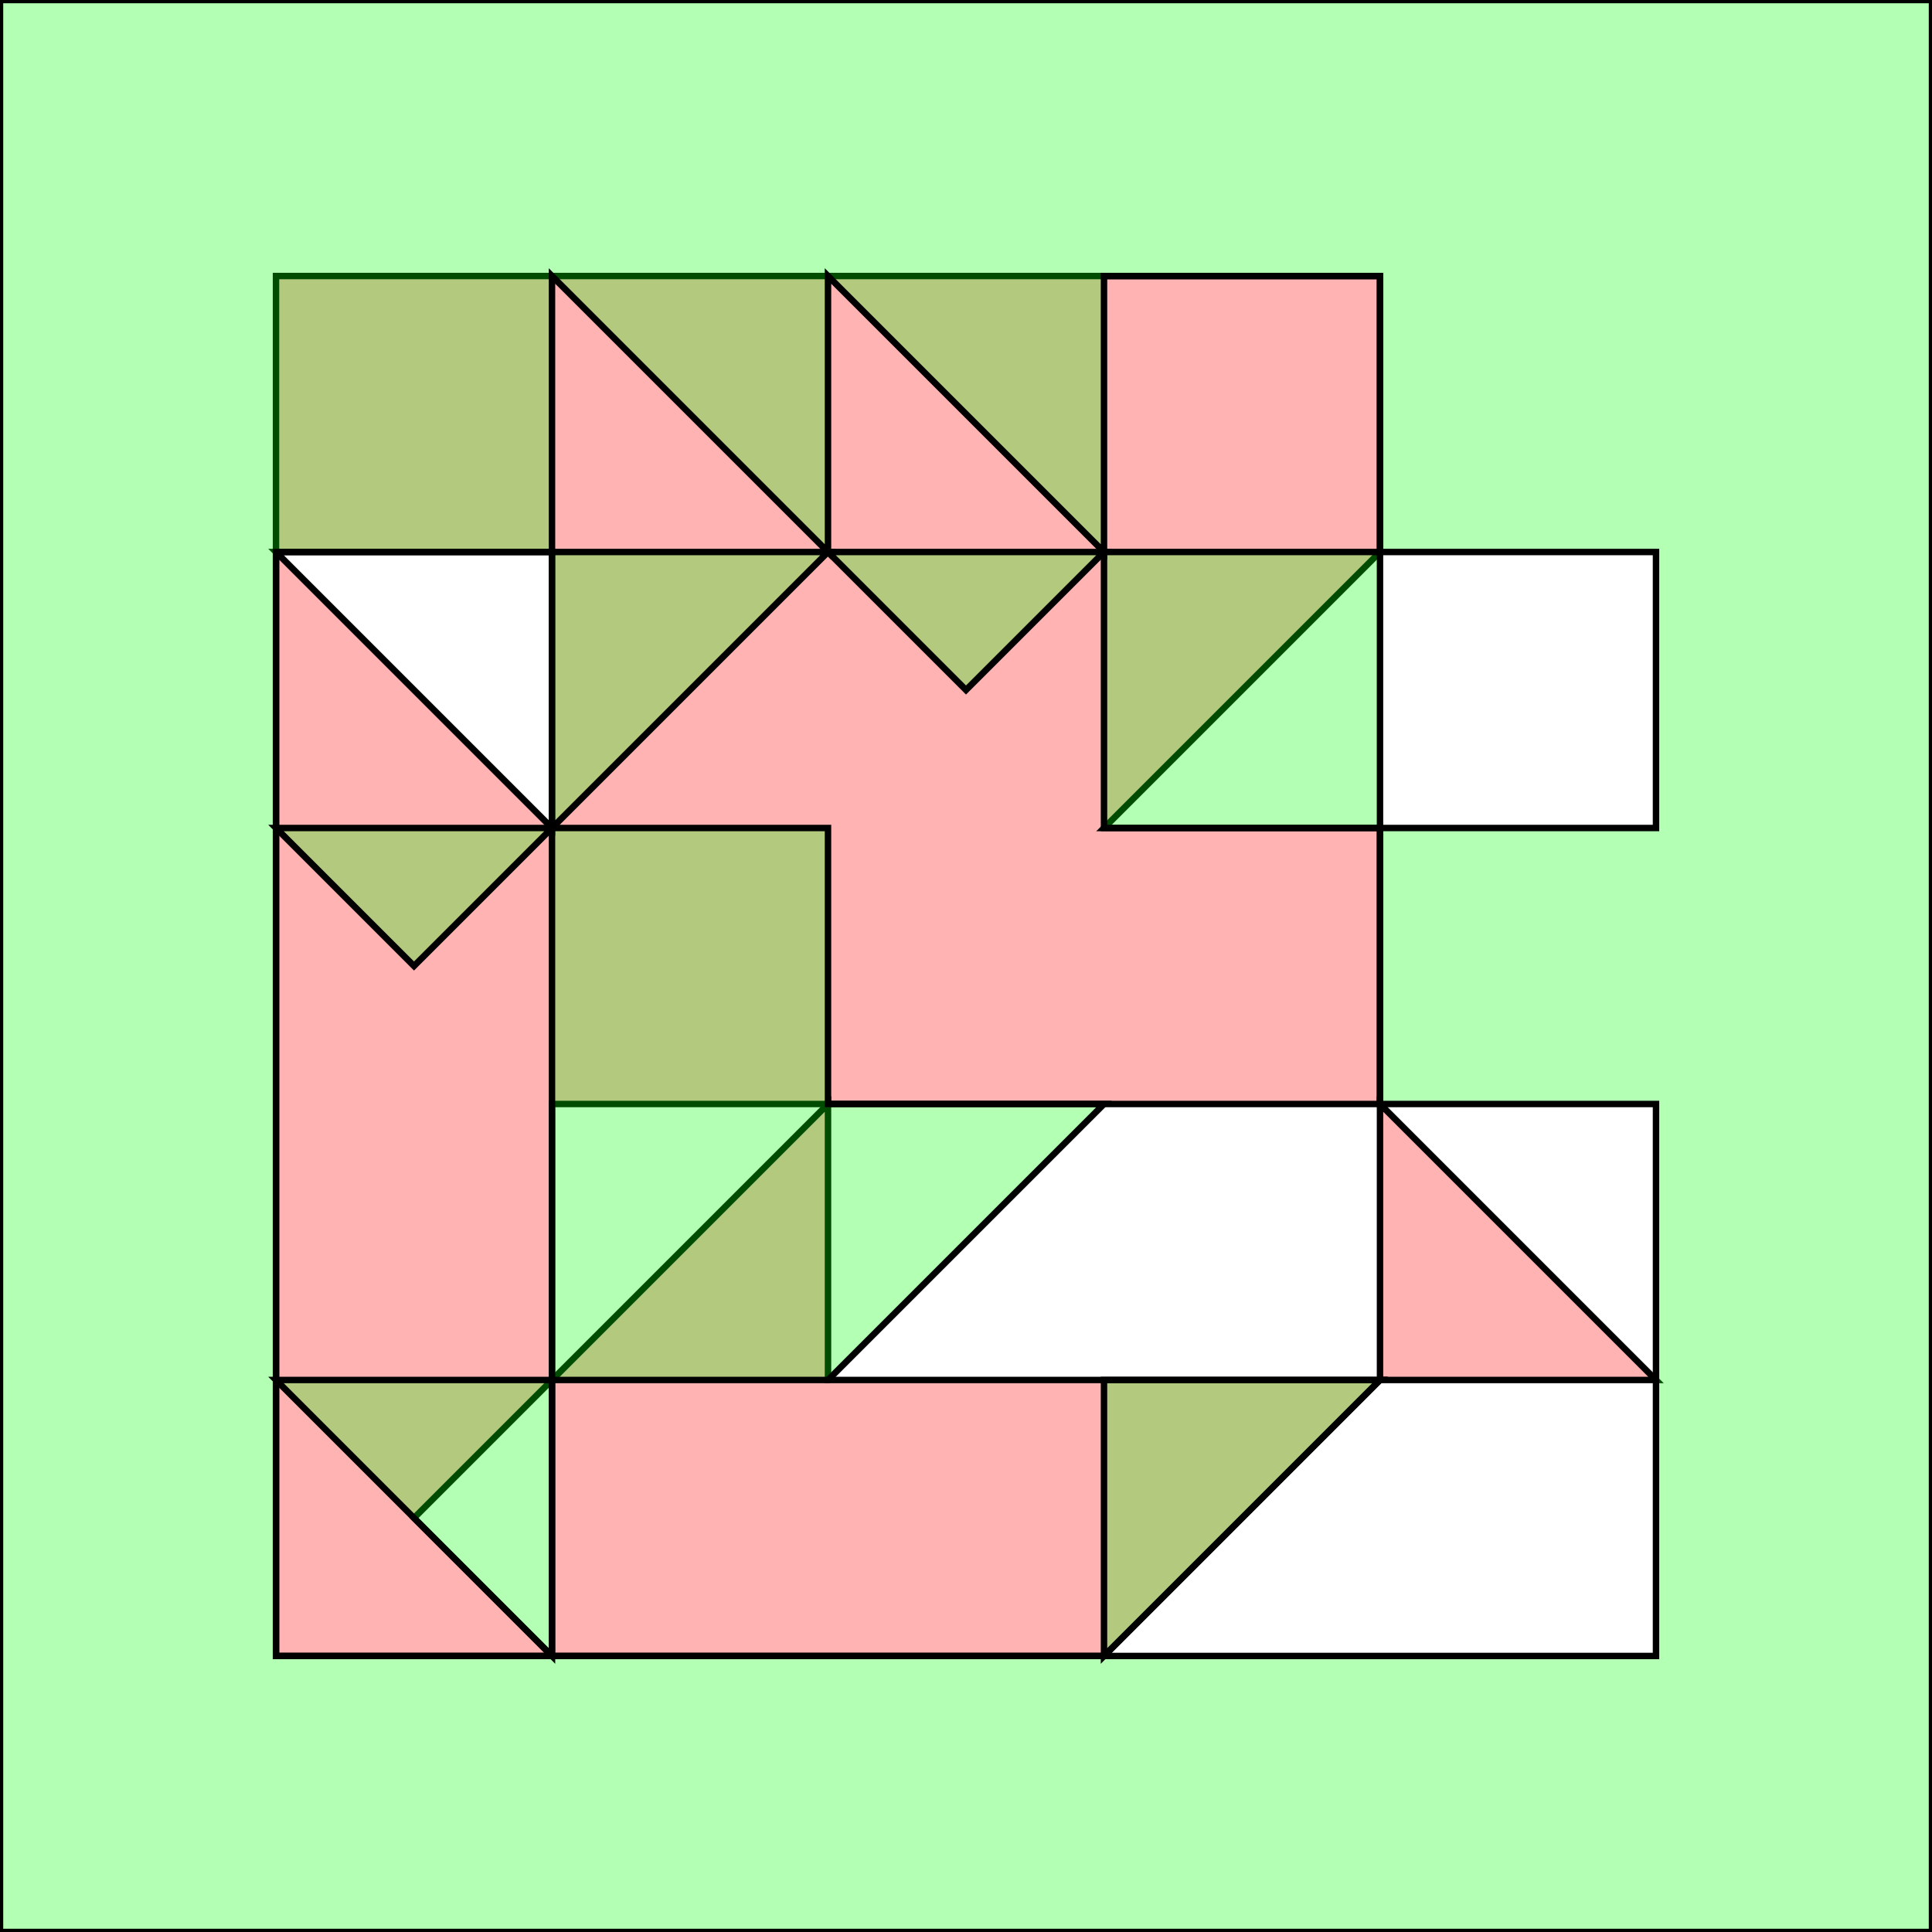 <?xml version="1.0" standalone="no"?>
<!DOCTYPE svg PUBLIC "-//W3C//DTD SVG 1.1//EN"
"http://www.w3.org/Graphics/SVG/1.1/DTD/svg11.dtd">
<svg viewBox="0 0 300 300" version="1.1"
xmlns="http://www.w3.org/2000/svg"
xmlns:xlink="http://www.w3.org/1999/xlink">
<g fill-rule="evenodd"><path d="M 128.571,257.143 L 85.714,257.143 L 85.714,214.286 L 128.571,171.429 L 128.571,214.286 L 214.286,214.286 L 171.429,257.143 L 128.571,257.143 z " style="fill-opacity:0.3;fill:rgb(255,0,0);stroke:rgb(0,0,0);stroke-width:1"/></g>
<g fill-rule="evenodd"><path d="M 128.571,171.429 L 85.714,171.429 L 85.714,214.286 L 64.286,235.714 L 85.714,257.143 L 42.857,257.143 L 42.857,42.857 L 214.286,42.857 L 214.286,85.714 L 171.429,128.571 L 214.286,128.571 L 214.286,171.429 L 128.571,171.429M 85.714,128.571 L 85.714,85.714 L 42.857,85.714 L 85.714,128.571 z " style="fill-opacity:0.3;fill:rgb(255,0,0);stroke:rgb(0,0,0);stroke-width:1"/></g>
<g fill-rule="evenodd"><path d="M 214.286,171.429 L 257.143,214.286 L 214.286,214.286 L 214.286,171.429 z " style="fill-opacity:0.3;fill:rgb(255,0,0);stroke:rgb(0,0,0);stroke-width:1"/></g>
<g fill-rule="evenodd"><path d="M 7.10543e-15,300 L 300,300 L 300,0 L 7.10543e-15,0 L 7.10543e-15,300M 42.857,257.143 L 42.857,214.286 L 42.857,128.571 L 42.857,85.714 L 85.714,85.714 L 85.714,42.857 L 128.571,85.714 L 128.571,42.857 L 171.429,85.714 L 171.429,42.857 L 214.286,42.857 L 214.286,85.714 L 257.143,85.714 L 257.143,128.571 L 214.286,128.571 L 214.286,171.429 L 257.143,171.429 L 257.143,257.143 L 171.429,257.143 L 85.714,257.143 L 42.857,257.143 z " style="fill-opacity:0.3;fill:rgb(0,255,0);stroke:rgb(0,0,0);stroke-width:1"/></g>
<g fill-rule="evenodd"><path d="M 150,107.143 L 171.429,85.714 L 128.571,85.714 L 150,107.143 z " style="fill-opacity:0.3;fill:rgb(0,255,0);stroke:rgb(0,0,0);stroke-width:1"/></g>
<g fill-rule="evenodd"><path d="M 171.429,128.571 L 214.286,128.571 L 214.286,85.714 L 171.429,85.714 L 171.429,128.571 z " style="fill-opacity:0.3;fill:rgb(0,255,0);stroke:rgb(0,0,0);stroke-width:1"/></g>
<g fill-rule="evenodd"><path d="M 85.714,128.571 L 128.571,85.714 L 85.714,85.714 L 85.714,128.571 z " style="fill-opacity:0.3;fill:rgb(0,255,0);stroke:rgb(0,0,0);stroke-width:1"/></g>
<g fill-rule="evenodd"><path d="M 64.286,150 L 85.714,128.571 L 42.857,128.571 L 64.286,150 z " style="fill-opacity:0.3;fill:rgb(0,255,0);stroke:rgb(0,0,0);stroke-width:1"/></g>
<g fill-rule="evenodd"><path d="M 85.714,214.286 L 128.571,214.286 L 171.429,171.429 L 128.571,171.429 L 128.571,128.571 L 85.714,128.571 L 85.714,214.286 z " style="fill-opacity:0.3;fill:rgb(0,255,0);stroke:rgb(0,0,0);stroke-width:1"/></g>
<g fill-rule="evenodd"><path d="M 171.429,257.143 L 214.286,214.286 L 171.429,214.286 L 171.429,257.143 z " style="fill-opacity:0.3;fill:rgb(0,255,0);stroke:rgb(0,0,0);stroke-width:1"/></g>
<g fill-rule="evenodd"><path d="M 85.714,257.143 L 85.714,214.286 L 42.857,214.286 L 85.714,257.143 z " style="fill-opacity:0.3;fill:rgb(0,255,0);stroke:rgb(0,0,0);stroke-width:1"/></g>
</svg>

